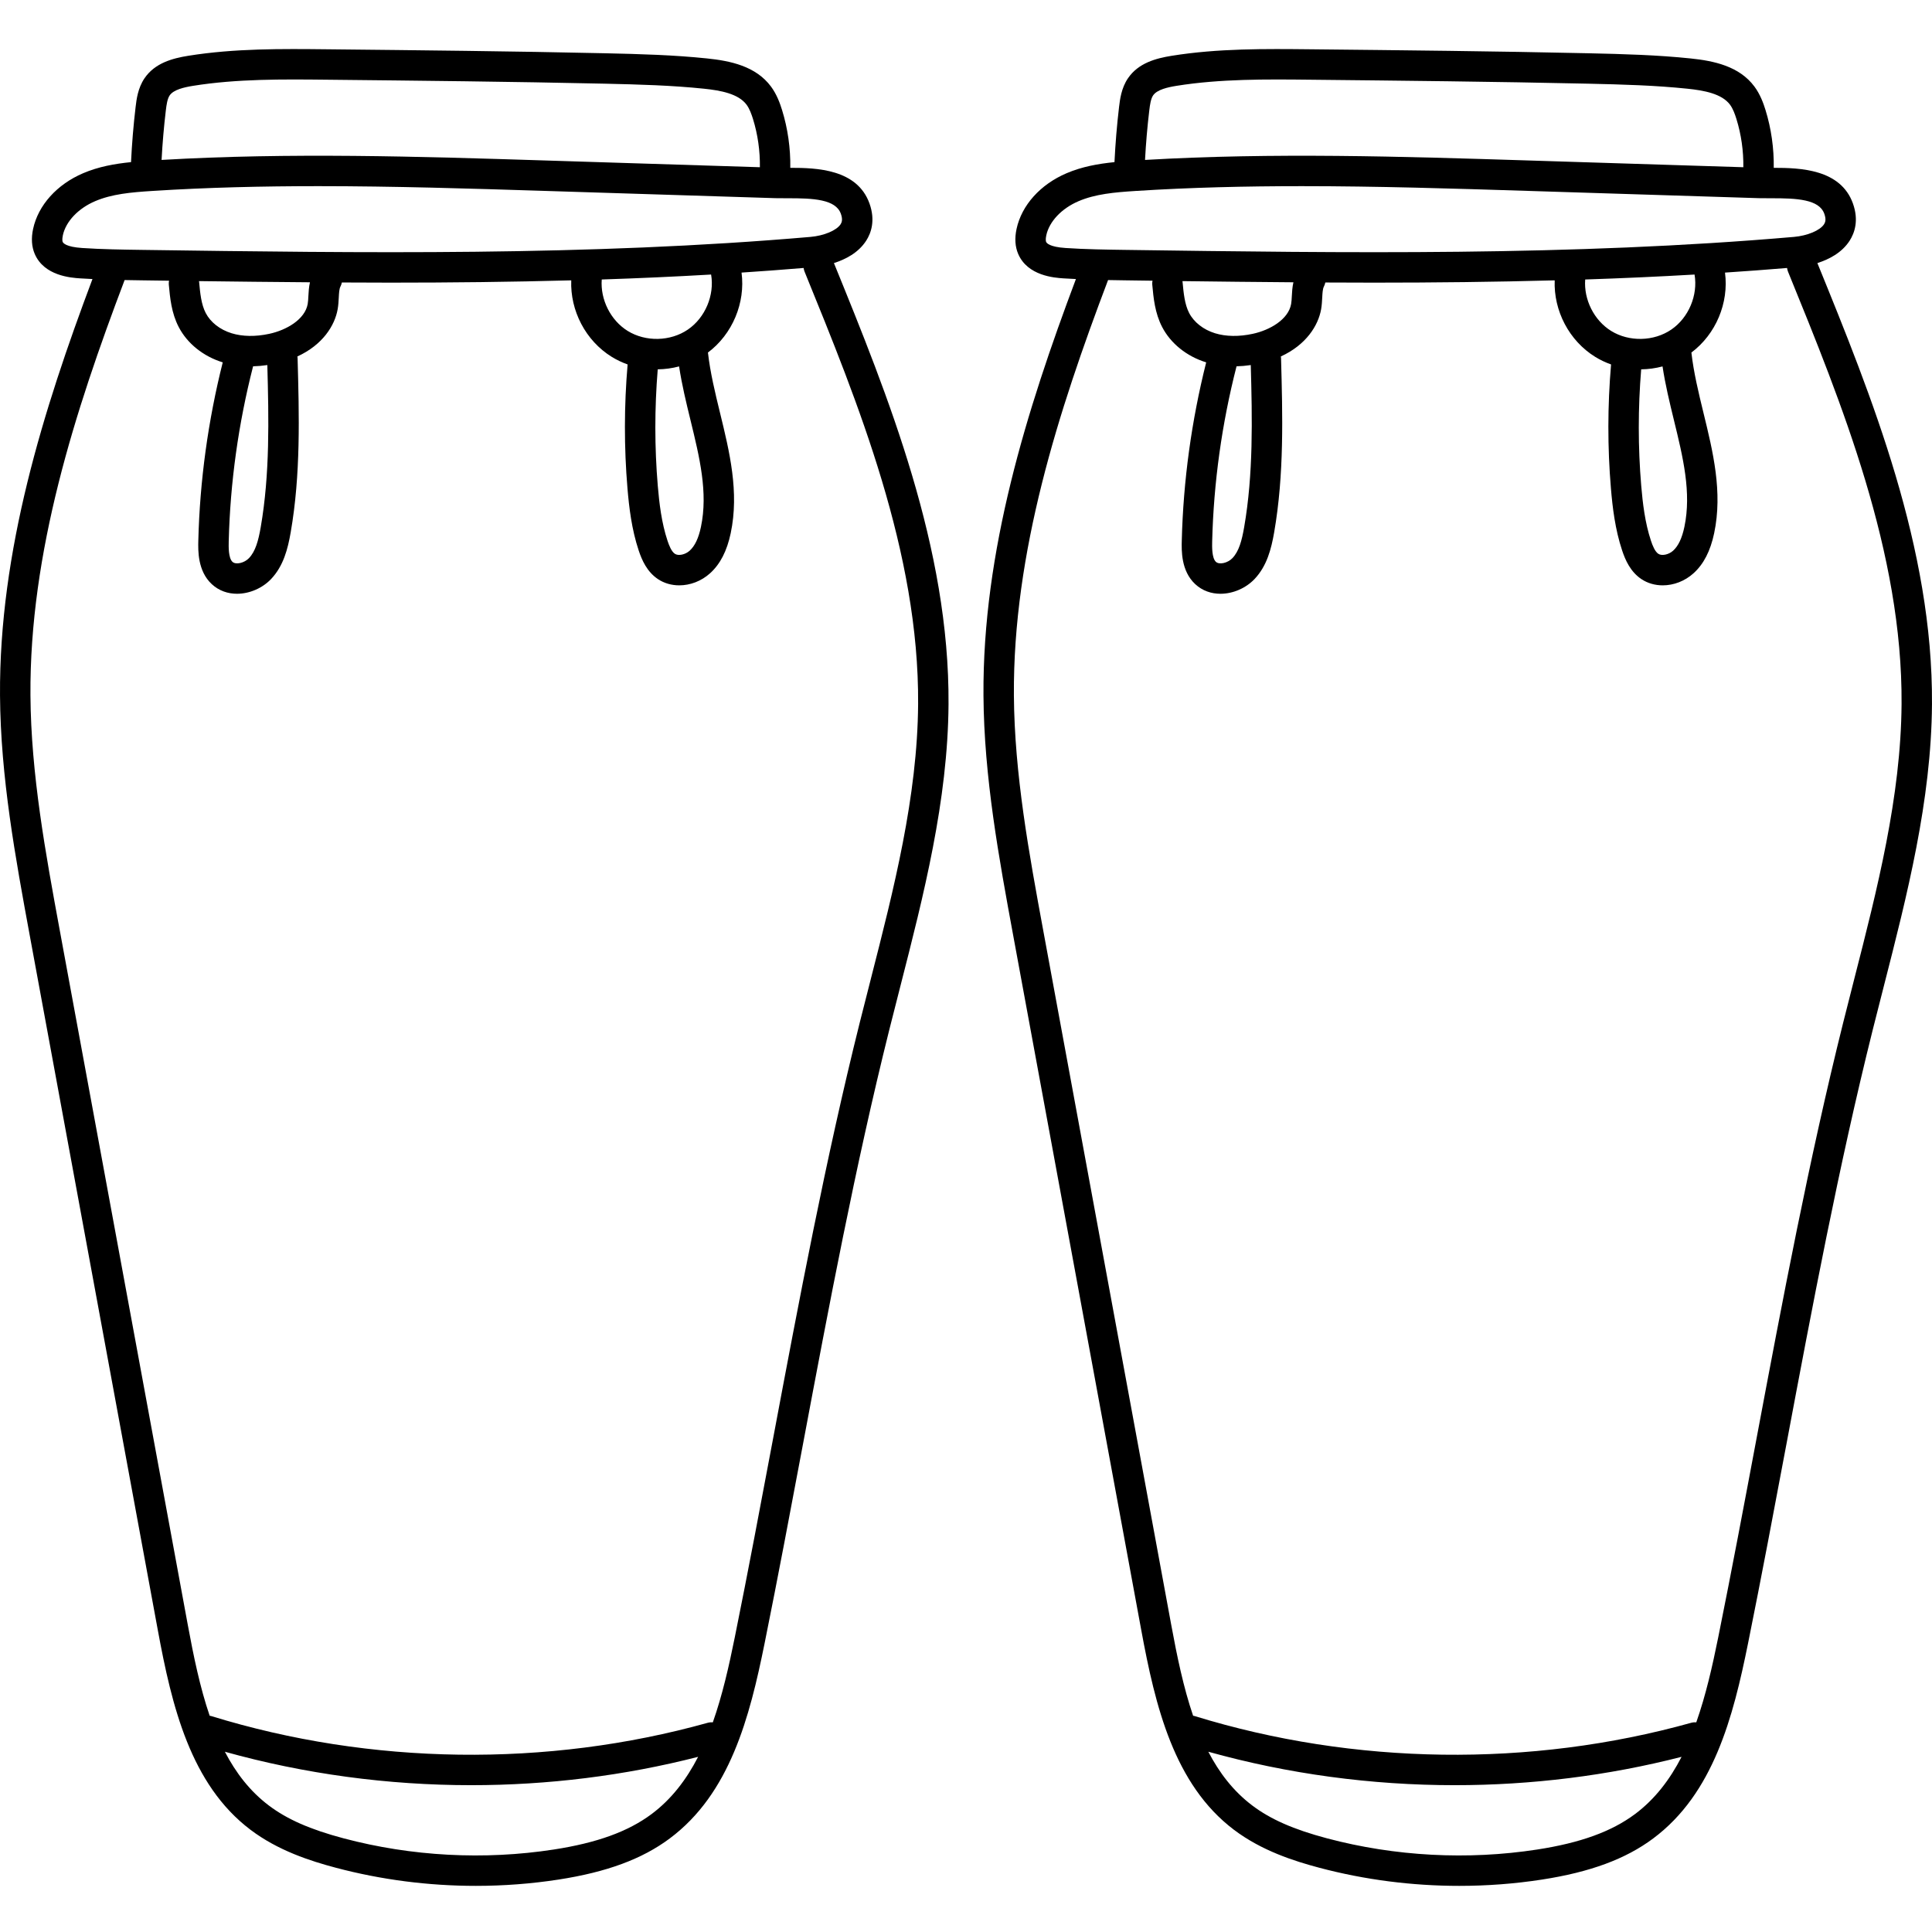 <svg height="512pt" viewBox="0 -13 512.001 512" width="512pt" xmlns="http://www.w3.org/2000/svg"><path d="m229.555 50.777c1.289-2.004 2.48-5.34.871-9.848-3.273-9.145-14.066-9.457-20.988-9.453.074-5.176-.66-10.402-2.184-15.32-.562-1.812-1.402-4.152-2.93-6.215-4.039-5.441-10.82-6.82-16.922-7.453-8.809-.914-17.48-1.164-27.094-1.375-24.52-.547-49.441-.801-73.543-1.051-12.074-.125-24.555-.254-36.863 1.719-4.191.672-8.844 1.906-11.605 5.961-1.766 2.602-2.125 5.629-2.363 7.633-.574 4.828-.973 9.723-1.211 14.59-4.367.441-8.621 1.203-12.676 2.934-6.961 2.965-11.922 8.484-13.273 14.758-.535 2.48-.391 4.711.426 6.625 2.496 5.848 9.652 6.328 12.004 6.488 1.102.07 2.199.129 3.301.18-13.094 34.82-24.75 72.141-24.5 110.359.145 21.621 4.09 43.035 7.906 63.742l33.91 183.938c3.719 20.191 8.684 40.91 24.539 52.906 7.344 5.559 15.953 8.305 22.637 10.078 12.031 3.195 24.586 4.805 37.109 4.805 7.34 0 14.672-.551 21.883-1.664 12.805-1.977 22.172-5.438 29.488-10.891 15.973-11.906 21.184-32.094 25.156-51.75 3.562-17.633 6.941-35.598 10.207-52.977 6.781-36.074 13.793-73.375 22.816-109.527.957-3.828 1.941-7.66 2.922-11.496 6.203-24.238 12.621-49.297 12.793-74.848.281-41.398-15.934-81.48-30.371-116.906 3.047-.965 6.492-2.723 8.555-5.941zm-184.586-38.5c1.039-1.531 3.863-2.156 6.211-2.535 11.633-1.863 23.766-1.742 35.504-1.617 24.078.25 48.977.504 73.445 1.047 9.434.211 17.934.453 26.445 1.336 4.352.453 9.098 1.309 11.273 4.238.797 1.078 1.309 2.523 1.707 3.797 1.27 4.102 1.883 8.457 1.824 12.773l-57.129-1.797c-33.23-1.047-67.559-2.117-101.43-.137.234-4.359.605-8.738 1.121-13.055.191-1.621.414-3.152 1.027-4.051zm-28.355 38.836c-.051-.121-.203-.617.043-1.758.789-3.664 4.066-7.129 8.555-9.043 4.441-1.895 9.469-2.348 15.102-2.707 14.602-.934 29.328-1.273 44.043-1.273 20.023 0 40.027.629 59.641 1.246l61.508 1.938c.957.027 2.027.027 3.164.023 6.938-.027 12.797.285 14.164 4.105.547 1.523.254 2.285-.062 2.777-1.051 1.641-4.414 3.055-7.996 3.363-58.828 5.09-118.938 4.254-177.07 3.441-5.25-.074-10.68-.148-15.957-.504-4.246-.285-5-1.301-5.133-1.609zm165.688 23.219c-4.629 3.168-11.191 3.316-15.957.367-4.539-2.809-7.281-8.32-6.875-13.633 9.668-.32 19.332-.75 28.98-1.312.945 5.473-1.566 11.445-6.148 14.578zm.68 23.984c2.41 9.875 4.691 19.203 2.777 28.312-.629 2.996-1.609 5.062-2.992 6.312-1.164 1.055-2.996 1.438-3.922.82-.91-.609-1.543-2.246-1.938-3.43-1.598-4.789-2.203-10.047-2.586-14.559-.863-10.25-.859-20.629-.016-30.895 1.91-.02 3.809-.285 5.66-.773.73 4.828 1.883 9.582 3.016 14.211zm-113.887 28.391c-.629 3.617-1.398 6.395-3.102 8.191-1.242 1.312-3.496 1.824-4.387.996-1.102-1.027-1.023-4.102-.992-5.414.391-15.648 2.574-31.25 6.457-46.406 1.234-.031 2.492-.141 3.773-.332.391 14.238.691 28.898-1.75 42.965zm2.266-51.242c-3.652.789-7.102.734-9.973-.148-3.09-.949-5.594-2.906-6.867-5.363-1.207-2.316-1.484-5.336-1.754-8.258-.004-.07-.027-.133-.039-.199 9.762.129 19.574.234 29.414.309-.293 1.305-.359 2.559-.418 3.656-.039.766-.074 1.488-.18 2.086-.723 4.113-5.633 6.941-10.184 7.918zm101.297 392.293c-6.215 4.633-14.445 7.617-25.898 9.383-18.418 2.844-37.68 1.82-55.691-2.961-8.867-2.355-14.984-5.043-19.844-8.719-4.988-3.773-8.719-8.637-11.633-14.234 21.125 5.898 43.211 8.863 65.293 8.863 20.301 0 40.598-2.504 60.125-7.512-3.074 5.977-7.031 11.211-12.352 15.18zm58.113-221.289c-.988 3.852-1.973 7.699-2.934 11.547-9.082 36.383-16.117 73.801-22.918 109.988-3.262 17.352-6.633 35.289-10.188 52.871-1.547 7.664-3.297 15.402-5.824 22.559-.441-.031-.891-.004-1.344.121-42.609 11.887-89.355 11.25-131.625-1.793-.125-.035-.25-.047-.375-.074-2.547-7.457-4.254-15.703-5.812-24.164l-33.906-183.938c-3.754-20.363-7.637-41.422-7.777-62.332-.25-37.855 11.75-75.215 24.957-110.039 1.535.027 3.059.051 4.57.074 2.391.031 4.801.062 7.199.098-.059.34-.09.688-.055 1.047.324 3.523.691 7.516 2.625 11.234 2.266 4.363 6.512 7.773 11.652 9.355.004 0 .008 0 .012.004-3.883 15.445-6.074 31.324-6.473 47.25-.062 2.602-.199 8.02 3.562 11.52 1.914 1.781 4.289 2.555 6.691 2.555 3.359 0 6.773-1.516 9.039-3.91 3.273-3.457 4.43-7.98 5.188-12.355 2.68-15.406 2.246-31.07 1.828-46.219-.004-.137-.035-.27-.055-.406 6.684-3.059 9.914-8.168 10.676-12.523.191-1.086.246-2.137.293-3.066.062-1.191.117-2.324.445-2.934.188-.348.297-.715.375-1.082 4.312.023 8.629.043 12.953.043 15.902 0 31.871-.176 47.836-.609-.309 8.047 3.812 15.992 10.715 20.266 1.34.828 2.758 1.5 4.223 2.02-.938 10.914-.957 21.965-.035 32.875.422 4.988 1.105 10.836 2.973 16.434.836 2.504 2.172 5.625 5.109 7.586 1.664 1.109 3.633 1.648 5.645 1.648 2.867 0 5.828-1.094 8.16-3.199 2.688-2.43 4.48-5.91 5.473-10.633 2.293-10.906-.316-21.57-2.836-31.887-1.285-5.262-2.605-10.695-3.199-15.977 6.488-4.867 9.965-13.148 8.906-21.188 5.488-.363 10.973-.766 16.449-1.223.047.32.117.645.246.957 14.234 34.922 30.367 74.496 30.098 114.594-.168 24.566-6.461 49.141-12.543 72.906zm0 0"/><path d="m481.625 56.715c3.043-.961 6.492-2.719 8.555-5.938 1.285-2.004 2.48-5.34.867-9.848-3.27-9.145-14.062-9.453-20.984-9.453.074-5.176-.66-10.402-2.184-15.32-.562-1.812-1.402-4.152-2.934-6.215-4.039-5.441-10.816-6.82-16.918-7.453-8.809-.914-17.484-1.164-27.098-1.375-24.516-.547-49.438-.801-73.539-1.051-12.074-.125-24.555-.254-36.863 1.719-4.191.672-8.848 1.906-11.605 5.961-1.766 2.602-2.125 5.629-2.363 7.633-.574 4.828-.973 9.723-1.211 14.59-4.367.441-8.621 1.203-12.676 2.934-6.961 2.965-11.922 8.484-13.273 14.758-.535 2.48-.391 4.711.426 6.625 2.496 5.848 9.652 6.328 12.004 6.488 1.102.07 2.199.129 3.301.18-13.094 34.82-24.754 72.141-24.5 110.359.145 21.621 4.09 43.035 7.906 63.742l33.91 183.938c3.719 20.191 8.684 40.91 24.539 52.906 7.344 5.559 15.953 8.305 22.637 10.078 12.031 3.195 24.586 4.805 37.109 4.805 7.34 0 14.672-.551 21.883-1.664 12.805-1.977 22.172-5.438 29.488-10.891 15.973-11.906 21.184-32.094 25.156-51.75 3.562-17.633 6.941-35.598 10.207-52.977 6.781-36.074 13.793-73.375 22.816-109.527.957-3.828 1.941-7.66 2.922-11.496 6.203-24.238 12.621-49.297 12.793-74.848.281-41.402-15.934-81.484-30.371-116.91zm-176.035-44.438c1.043-1.531 3.867-2.156 6.215-2.535 11.633-1.863 23.766-1.742 35.504-1.617 24.078.25 48.973.504 73.445 1.047 9.434.211 17.934.453 26.441 1.336 4.355.453 9.102 1.309 11.277 4.238.797 1.078 1.309 2.523 1.703 3.797 1.273 4.102 1.887 8.457 1.828 12.773l-57.133-1.797c-33.227-1.047-67.555-2.117-101.426-.137.234-4.359.605-8.738 1.121-13.055.191-1.621.414-3.152 1.023-4.051zm-28.352 38.836c-.051-.121-.207-.617.039-1.758.793-3.664 4.07-7.129 8.559-9.043 4.441-1.895 9.465-2.348 15.098-2.707 14.602-.934 29.328-1.273 44.047-1.273 20.023 0 40.027.629 59.637 1.246l61.512 1.938c.957.027 2.027.027 3.164.023 6.93-.027 12.797.285 14.164 4.105.547 1.523.254 2.285-.062 2.777-1.051 1.641-4.414 3.055-7.996 3.363-58.828 5.09-118.938 4.254-177.07 3.441-5.25-.074-10.684-.148-15.957-.504-4.246-.285-5-1.301-5.133-1.609zm165.684 23.219c-4.625 3.168-11.188 3.316-15.953.367-4.539-2.809-7.281-8.32-6.875-13.633 9.668-.32 19.332-.75 28.98-1.312.941 5.473-1.566 11.445-6.152 14.578zm.68 23.984c2.414 9.875 4.695 19.203 2.781 28.312-.633 2.996-1.609 5.062-2.992 6.312-1.164 1.055-3 1.438-3.922.82-.914-.609-1.543-2.246-1.938-3.43-1.598-4.789-2.203-10.047-2.586-14.559-.867-10.25-.863-20.629-.016-30.895 1.906-.02 3.809-.285 5.66-.773.727 4.828 1.883 9.582 3.012 14.211zm-113.887 28.391c-.625 3.617-1.395 6.395-3.098 8.191-1.242 1.312-3.496 1.824-4.387.996-1.102-1.027-1.023-4.102-.992-5.414.391-15.648 2.574-31.25 6.457-46.406 1.234-.031 2.492-.141 3.773-.332.391 14.238.691 28.898-1.754 42.965zm2.27-51.242c-3.656.789-7.105.734-9.977-.148-3.086-.949-5.59-2.906-6.867-5.363-1.203-2.316-1.48-5.336-1.75-8.258-.008-.07-.031-.133-.039-.199 9.762.129 19.57.234 29.414.309-.293 1.305-.363 2.559-.418 3.656-.039.766-.078 1.488-.184 2.086-.719 4.113-5.633 6.941-10.18 7.918zm101.297 392.293c-6.219 4.633-14.445 7.617-25.898 9.383-18.422 2.844-37.68 1.82-55.695-2.961-8.863-2.355-14.984-5.043-19.84-8.719-4.988-3.773-8.719-8.637-11.633-14.234 21.125 5.898 43.211 8.863 65.293 8.863 20.301 0 40.598-2.504 60.125-7.512-3.074 5.977-7.031 11.211-12.352 15.18zm58.109-221.289c-.984 3.852-1.969 7.699-2.93 11.547-9.082 36.383-16.117 73.801-22.922 109.988-3.258 17.352-6.633 35.289-10.184 52.871-1.547 7.664-3.297 15.402-5.824 22.559-.441-.031-.891-.004-1.344.121-42.609 11.887-89.355 11.25-131.625-1.793-.125-.035-.25-.047-.375-.074-2.547-7.457-4.254-15.703-5.812-24.164l-33.906-183.934c-3.754-20.367-7.637-41.426-7.777-62.336-.25-37.852 11.75-75.215 24.957-110.039 1.535.031 3.059.055 4.57.074 2.395.035 4.801.066 7.203.098-.059.34-.094.688-.059 1.051.324 3.52.691 7.516 2.625 11.234 2.266 4.359 6.512 7.77 11.652 9.352.004 0 .008.004.012.004-3.883 15.445-6.074 31.324-6.469 47.25-.066 2.602-.203 8.02 3.559 11.52 1.914 1.781 4.289 2.555 6.691 2.555 3.363 0 6.773-1.516 9.039-3.91 3.277-3.457 4.43-7.98 5.191-12.352 2.676-15.406 2.242-31.07 1.824-46.219-.004-.141-.035-.273-.051-.41 6.68-3.055 9.91-8.164 10.676-12.523.188-1.086.242-2.137.289-3.062.062-1.195.121-2.324.445-2.938.188-.348.297-.711.375-1.078 4.312.02 8.629.039 12.953.039 15.906 0 31.871-.176 47.836-.609-.309 8.051 3.816 15.996 10.715 20.266 1.34.828 2.758 1.5 4.223 2.02-.938 10.918-.957 21.969-.035 32.875.422 4.988 1.105 10.84 2.973 16.438.836 2.5 2.172 5.621 5.113 7.582 1.664 1.109 3.629 1.648 5.645 1.648 2.863 0 5.828-1.094 8.156-3.199 2.691-2.43 4.48-5.906 5.473-10.633 2.293-10.902-.312-21.57-2.836-31.883-1.285-5.266-2.602-10.699-3.199-15.98 6.488-4.867 9.965-13.148 8.906-21.188 5.492-.363 10.973-.766 16.449-1.223.047.32.117.645.246.961 14.234 34.918 30.371 74.496 30.098 114.59-.168 24.566-6.461 49.141-12.547 72.906zm0 0"/></svg>